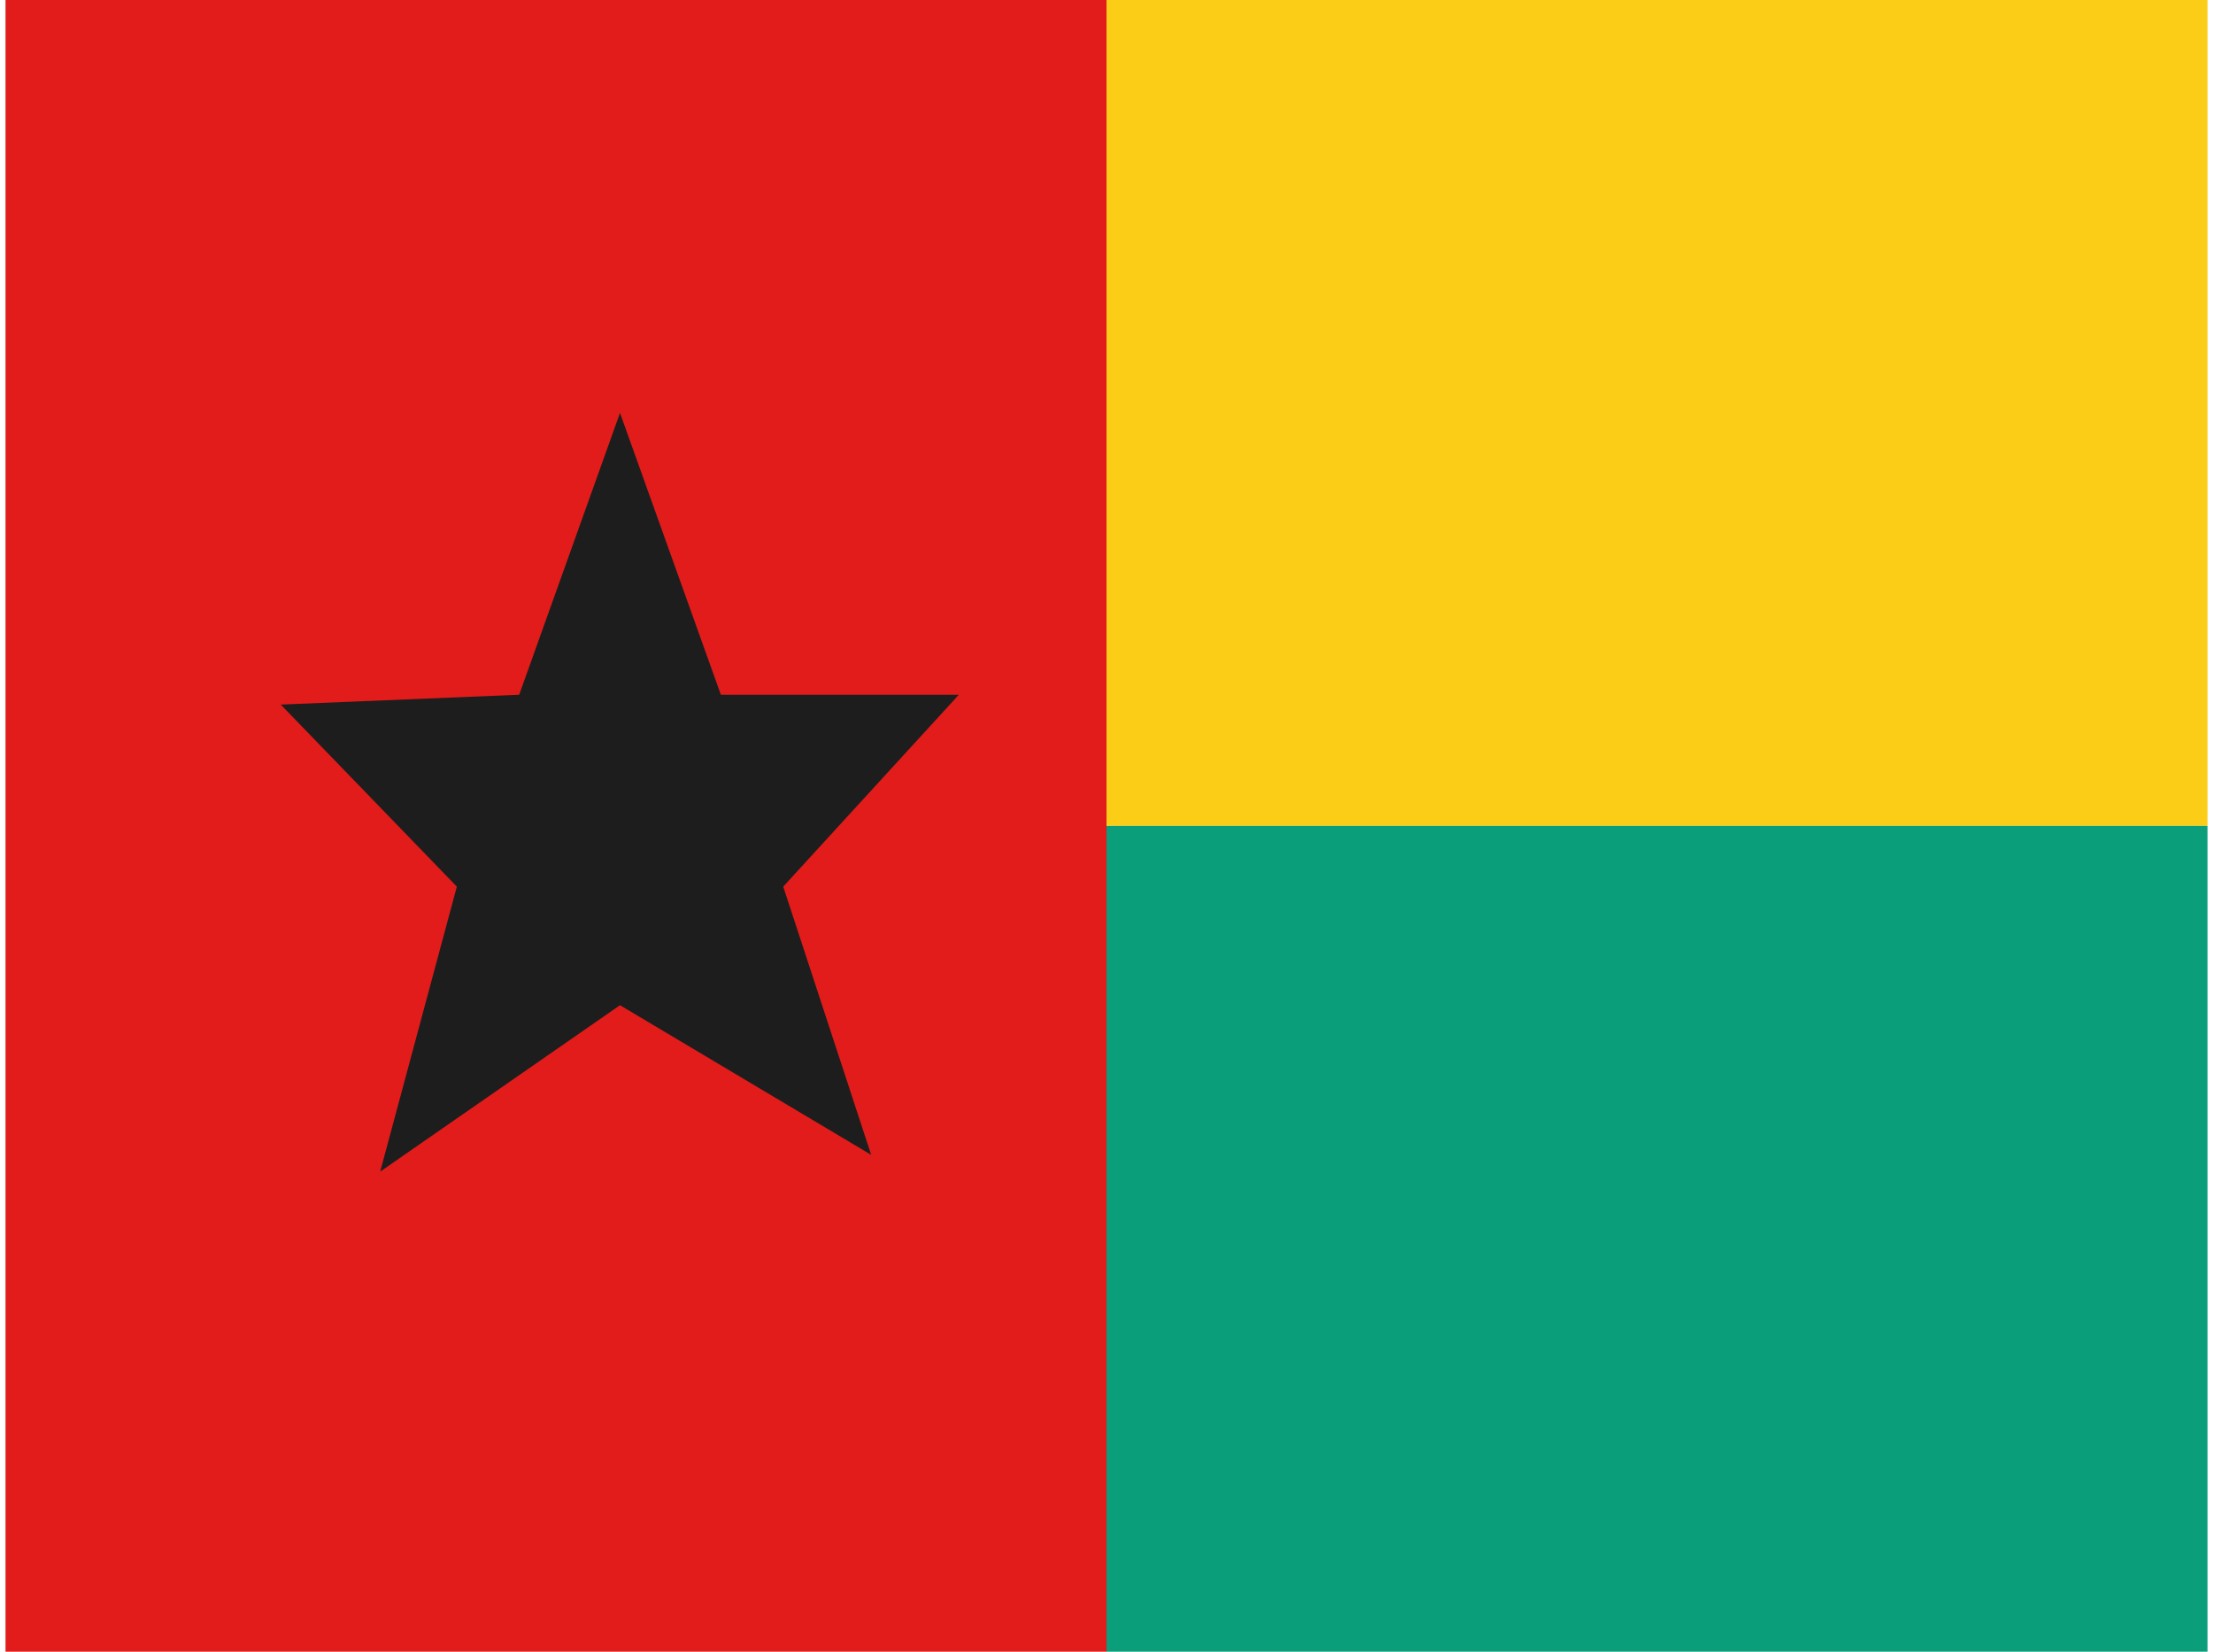 <svg xmlns="http://www.w3.org/2000/svg" width="1.34em" height="1em" viewBox="0 0 32 24"><g fill="none" fill-rule="evenodd" clip-rule="evenodd"><path fill="#FBCD17" d="M16 0h16v12H16z"/><path fill="#0B9E7A" d="M16 12h16v12H16z"/><path fill="#E11C1B" d="M0 0h16v24H0z"/><path fill="#1D1D1D" d="m8.93 14.606l-3.485 2.418l1.114-4.141L4 10.238l3.465-.143L8.93 6l1.466 4.095h3.458l-2.552 2.788l1.278 3.897z"/></g></svg>